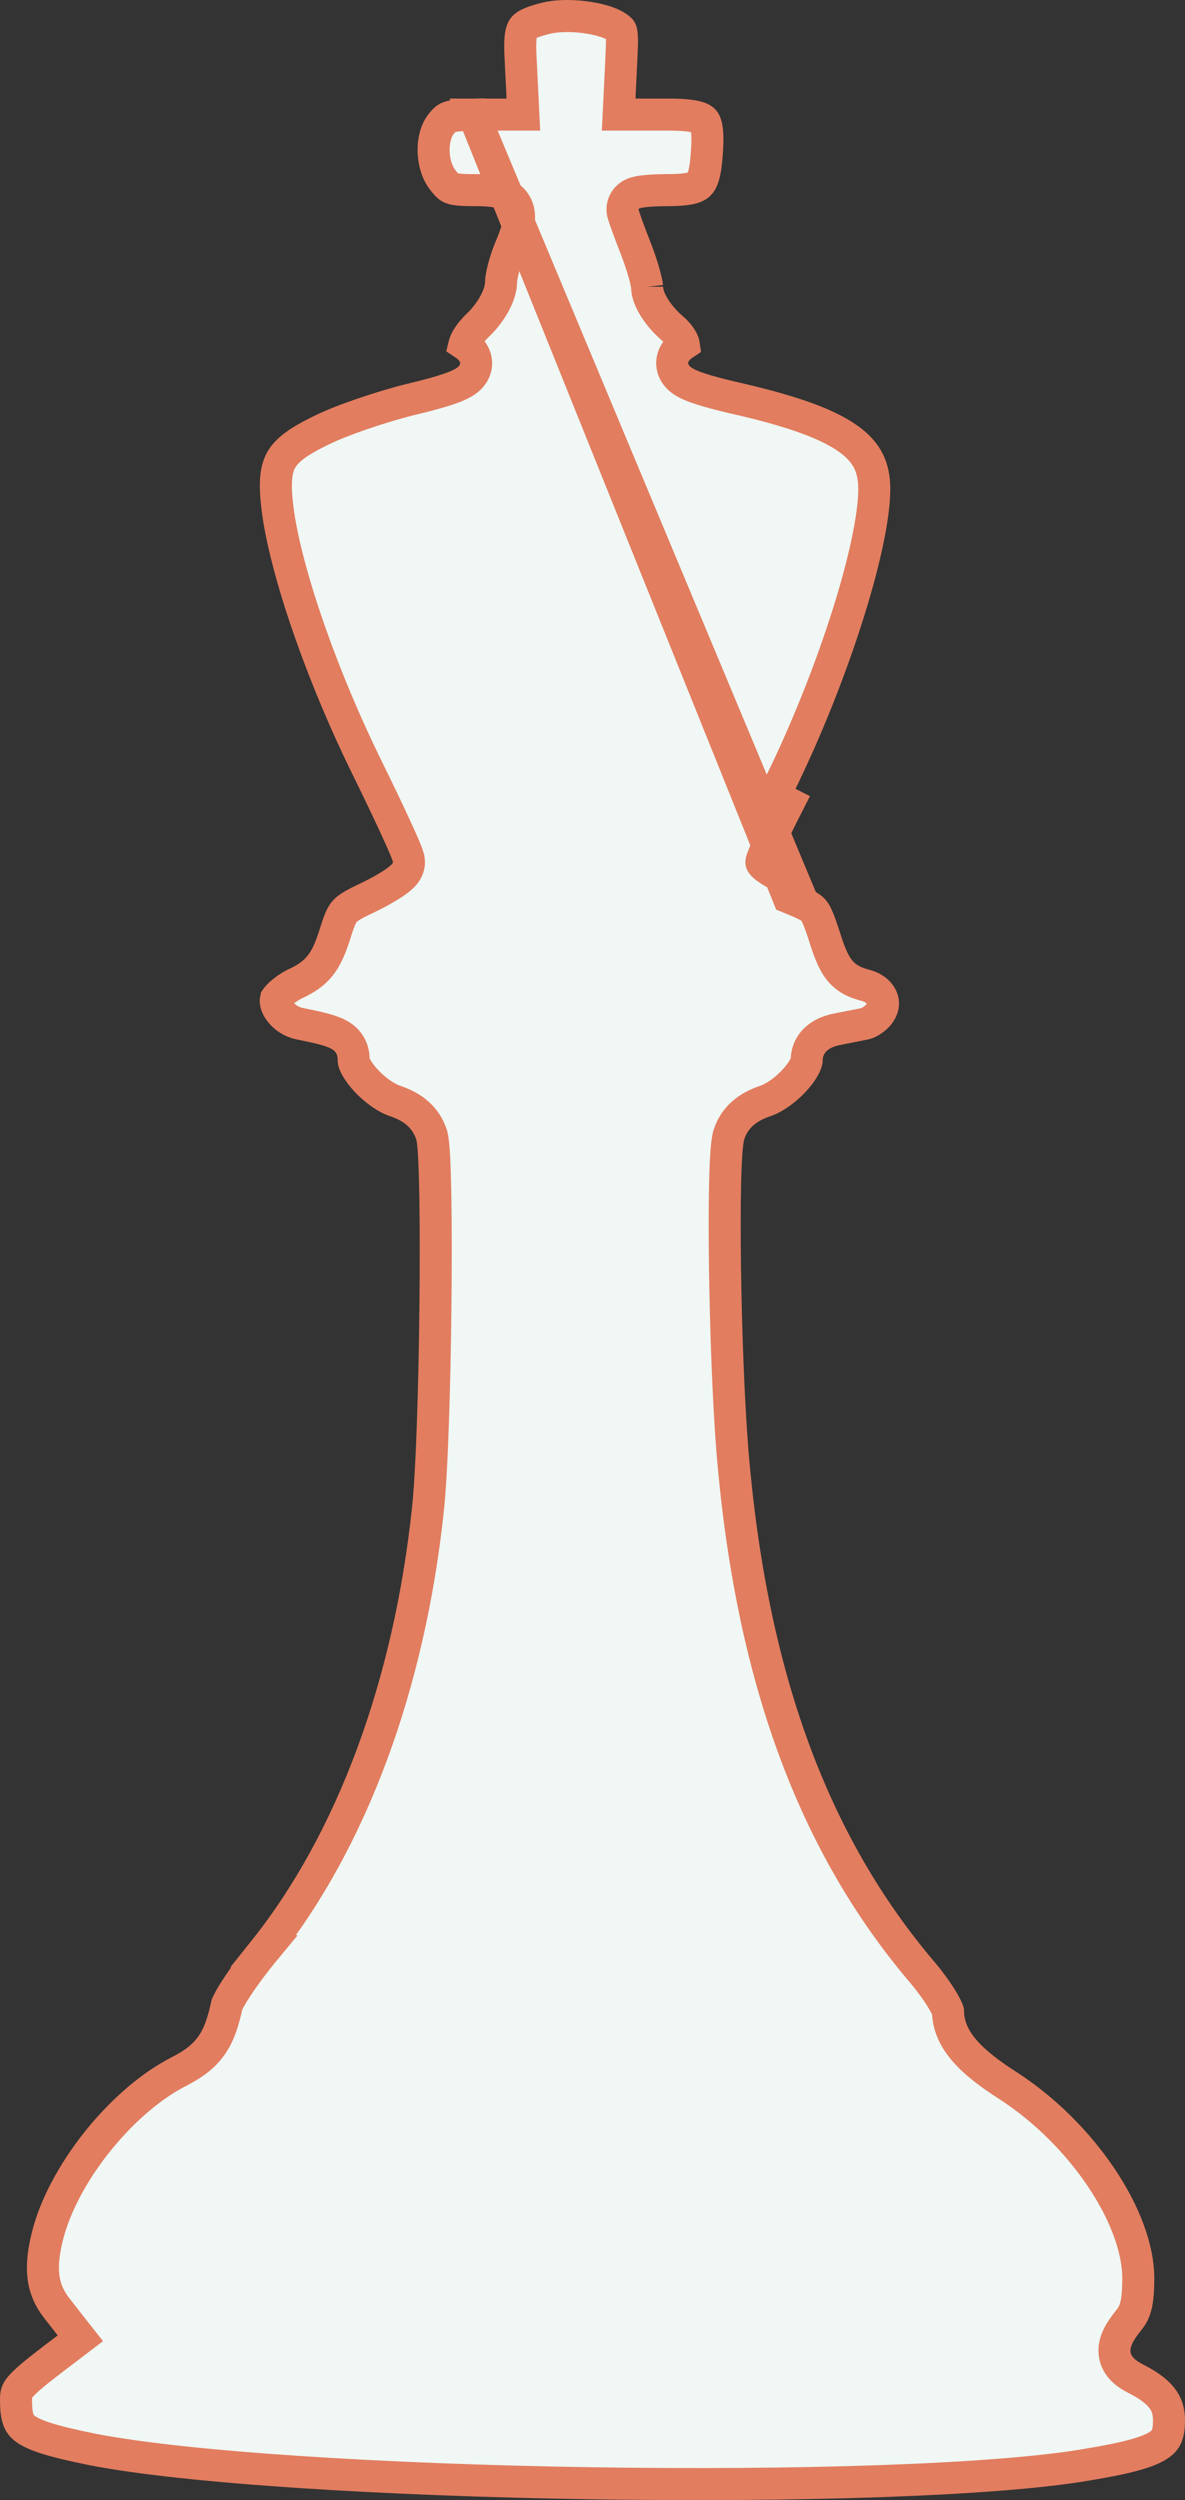<svg width="37" height="78" viewBox="0 0 37 78" fill="none" xmlns="http://www.w3.org/2000/svg">
<rect x="0" y="0" width="37" height="78" fill="#333333" stroke="none"/>
<path d="M14.787 3.575H15.816H16.341L16.316 3.051L16.258 1.881L16.258 1.876C16.239 1.561 16.238 1.337 16.255 1.169C16.273 1.004 16.305 0.925 16.333 0.883C16.383 0.805 16.504 0.705 17.047 0.569C17.364 0.491 17.807 0.479 18.246 0.534C18.694 0.59 19.055 0.705 19.24 0.826C19.33 0.886 19.362 0.916 19.376 0.932L19.376 0.932C19.381 0.939 19.388 0.946 19.396 0.978C19.425 1.091 19.43 1.306 19.4 1.859L19.4 1.862L19.343 3.051L19.317 3.575H19.842H20.97C21.317 3.58 21.558 3.603 21.727 3.644C21.891 3.683 21.949 3.731 21.976 3.761C22.004 3.793 22.047 3.863 22.071 4.042C22.095 4.226 22.094 4.48 22.066 4.84L22.066 4.841C22.018 5.475 21.915 5.675 21.821 5.76C21.723 5.848 21.505 5.932 20.858 5.932C20.599 5.932 20.351 5.942 20.161 5.961C20.07 5.97 19.974 5.983 19.892 6.004C19.855 6.013 19.791 6.03 19.725 6.065C19.692 6.082 19.634 6.116 19.577 6.177C19.518 6.24 19.438 6.36 19.438 6.528C19.438 6.591 19.45 6.643 19.452 6.651L19.452 6.652C19.457 6.67 19.461 6.688 19.465 6.701C19.473 6.728 19.483 6.759 19.494 6.791C19.515 6.856 19.545 6.941 19.58 7.039C19.652 7.236 19.749 7.494 19.856 7.766C19.955 8.019 20.046 8.291 20.111 8.522C20.143 8.637 20.168 8.738 20.184 8.819C20.193 8.859 20.198 8.891 20.201 8.915C20.204 8.937 20.205 8.946 20.205 8.946L20.205 8.945C20.205 9.092 20.248 9.227 20.29 9.327C20.335 9.434 20.394 9.54 20.459 9.639C20.589 9.836 20.762 10.039 20.95 10.204L20.959 10.212L20.96 10.211C21.196 10.409 21.31 10.599 21.344 10.714C21.347 10.723 21.349 10.732 21.35 10.739C21.29 10.779 21.226 10.828 21.17 10.889C21.097 10.967 21 11.104 20.989 11.296C20.978 11.5 21.07 11.656 21.159 11.753C21.241 11.844 21.341 11.907 21.425 11.952C21.594 12.042 21.824 12.122 22.093 12.2C22.369 12.28 22.718 12.367 23.143 12.463C24.822 12.855 25.872 13.245 26.499 13.698C26.803 13.917 26.996 14.143 27.116 14.383C27.236 14.622 27.298 14.904 27.298 15.256C27.298 16.15 26.961 17.678 26.385 19.449C25.815 21.203 25.029 23.139 24.17 24.831C24.17 24.831 24.17 24.831 24.17 24.832L24.616 25.058C24.155 25.96 23.772 26.784 23.772 26.899C23.772 27.015 24.232 27.302 24.807 27.532L14.787 3.575ZM14.787 3.575C14.365 3.585 14.163 3.61 14.039 3.651C13.954 3.679 13.895 3.716 13.793 3.846L13.789 3.851L13.784 3.857C13.633 4.036 13.533 4.343 13.539 4.705C13.544 5.064 13.654 5.401 13.831 5.623L13.835 5.628C13.974 5.809 14.038 5.848 14.104 5.872C14.204 5.909 14.373 5.932 14.781 5.932C15.041 5.932 15.287 5.938 15.486 5.976C15.677 6.013 15.961 6.103 16.115 6.39C16.255 6.651 16.205 6.933 16.157 7.117C16.104 7.319 16.009 7.561 15.895 7.83C15.828 7.999 15.764 8.201 15.716 8.389C15.665 8.589 15.645 8.732 15.645 8.792C15.645 9.049 15.53 9.315 15.414 9.517C15.288 9.737 15.115 9.962 14.916 10.15C14.664 10.394 14.543 10.604 14.506 10.729C14.505 10.733 14.504 10.737 14.503 10.741C14.561 10.78 14.622 10.827 14.677 10.885C14.748 10.96 14.843 11.088 14.863 11.27C14.884 11.467 14.806 11.627 14.719 11.733C14.639 11.83 14.541 11.898 14.46 11.944C14.296 12.038 14.075 12.12 13.821 12.198C13.56 12.278 13.23 12.365 12.829 12.461C11.911 12.687 10.646 13.117 10.039 13.421L10.033 13.424C9.231 13.811 8.899 14.093 8.746 14.417C8.585 14.756 8.565 15.254 8.718 16.23C9.053 18.2 10.105 21.2 11.472 23.974C11.818 24.677 12.132 25.333 12.359 25.827C12.473 26.074 12.566 26.283 12.632 26.439C12.665 26.516 12.693 26.585 12.713 26.64C12.723 26.668 12.734 26.698 12.743 26.728L12.743 26.73C12.748 26.746 12.769 26.817 12.769 26.899C12.769 27.081 12.677 27.207 12.65 27.244C12.609 27.299 12.562 27.344 12.525 27.377C12.448 27.446 12.352 27.515 12.253 27.579C12.051 27.712 11.782 27.861 11.49 28.002L11.49 28.002L11.485 28.005C11.022 28.221 10.862 28.323 10.765 28.431C10.673 28.533 10.603 28.679 10.466 29.12L10.465 29.122C10.339 29.52 10.212 29.851 10.003 30.117C9.784 30.395 9.512 30.56 9.188 30.707C9.04 30.783 8.892 30.885 8.777 30.988C8.718 31.039 8.674 31.086 8.644 31.123C8.63 31.141 8.621 31.154 8.617 31.16C8.597 31.245 8.614 31.387 8.746 31.558C8.882 31.736 9.1 31.883 9.341 31.934C9.628 31.992 9.864 32.042 10.054 32.09C10.239 32.138 10.41 32.192 10.552 32.264C10.703 32.342 10.851 32.456 10.945 32.638C11.034 32.808 11.044 32.978 11.044 33.095C11.044 33.095 11.044 33.1 11.046 33.111C11.048 33.122 11.052 33.137 11.058 33.157C11.072 33.197 11.094 33.249 11.129 33.311C11.2 33.436 11.307 33.58 11.442 33.724C11.721 34.02 12.062 34.257 12.332 34.347C12.899 34.537 13.295 34.86 13.472 35.393L13.478 35.409L13.482 35.426C13.521 35.578 13.542 35.846 13.557 36.139C13.573 36.454 13.585 36.861 13.593 37.329C13.609 38.268 13.609 39.47 13.596 40.718C13.57 43.205 13.489 45.914 13.361 47.094C12.778 52.572 10.989 57.427 8.231 60.876L8.232 60.876L8.227 60.882C7.921 61.253 7.634 61.642 7.419 61.967C7.312 62.13 7.225 62.271 7.164 62.384C7.112 62.48 7.091 62.531 7.085 62.545C7.084 62.549 7.083 62.551 7.084 62.549C6.974 63.065 6.843 63.483 6.594 63.83C6.34 64.186 5.999 64.418 5.577 64.634L5.576 64.635C4.732 65.066 3.859 65.816 3.121 66.715C2.384 67.613 1.809 68.628 1.535 69.564C1.363 70.171 1.312 70.633 1.355 71.013C1.396 71.381 1.529 71.698 1.775 72.015L2.195 72.551L2.509 72.95L2.105 73.258L1.627 73.621C1.627 73.621 1.627 73.621 1.626 73.621C1.039 74.072 0.762 74.308 0.62 74.484C0.559 74.561 0.535 74.611 0.523 74.651C0.509 74.696 0.5 74.759 0.5 74.874C0.5 75.17 0.526 75.358 0.573 75.489C0.614 75.603 0.677 75.692 0.799 75.781C0.934 75.879 1.148 75.98 1.498 76.087C1.844 76.194 2.292 76.298 2.878 76.417C5.868 77.001 12.156 77.376 18.469 77.474C24.785 77.572 31.034 77.393 33.944 76.894L33.947 76.893C35.181 76.689 35.821 76.513 36.16 76.298C36.308 76.204 36.379 76.113 36.422 76.017C36.469 75.91 36.5 75.755 36.5 75.507C36.5 75.227 36.431 75.018 36.294 74.834C36.149 74.638 35.902 74.437 35.49 74.227C35.229 74.096 34.827 73.857 34.799 73.382C34.787 73.168 34.859 72.978 34.94 72.827C35.022 72.674 35.137 72.517 35.267 72.356C35.447 72.127 35.541 71.847 35.541 71.076C35.541 70.165 35.13 69.049 34.392 67.947C33.659 66.853 32.634 65.818 31.477 65.07C30.332 64.338 29.614 63.656 29.599 62.742C29.596 62.732 29.588 62.709 29.571 62.67C29.537 62.594 29.484 62.493 29.41 62.373C29.264 62.133 29.059 61.847 28.834 61.577C25.355 57.505 23.452 52.235 22.871 45.298L22.871 45.296C22.745 43.718 22.663 41.466 22.637 39.519C22.624 38.544 22.624 37.641 22.64 36.932C22.648 36.578 22.66 36.268 22.677 36.021C22.692 35.788 22.714 35.571 22.751 35.426L22.755 35.409L22.761 35.393C22.938 34.86 23.334 34.537 23.901 34.347C24.171 34.257 24.511 34.02 24.79 33.722C24.925 33.578 25.032 33.433 25.102 33.306C25.177 33.171 25.189 33.095 25.189 33.076C25.189 32.82 25.291 32.593 25.471 32.424C25.637 32.268 25.846 32.181 26.047 32.131L26.055 32.129L26.064 32.127C26.202 32.097 26.378 32.063 26.548 32.03L26.552 32.029C26.726 31.995 26.894 31.963 27.022 31.935C27.067 31.925 27.157 31.888 27.26 31.813C27.362 31.739 27.435 31.66 27.468 31.606L27.473 31.598L27.478 31.59C27.592 31.419 27.592 31.254 27.527 31.116C27.459 30.969 27.297 30.813 27.02 30.74C26.716 30.661 26.426 30.545 26.193 30.242C25.997 29.986 25.87 29.627 25.731 29.182C25.549 28.636 25.478 28.483 25.387 28.385C25.295 28.288 25.15 28.21 24.62 27.996L14.787 3.575Z" fill="#F0F7F4" stroke="#E27D5F"/>
</svg>
